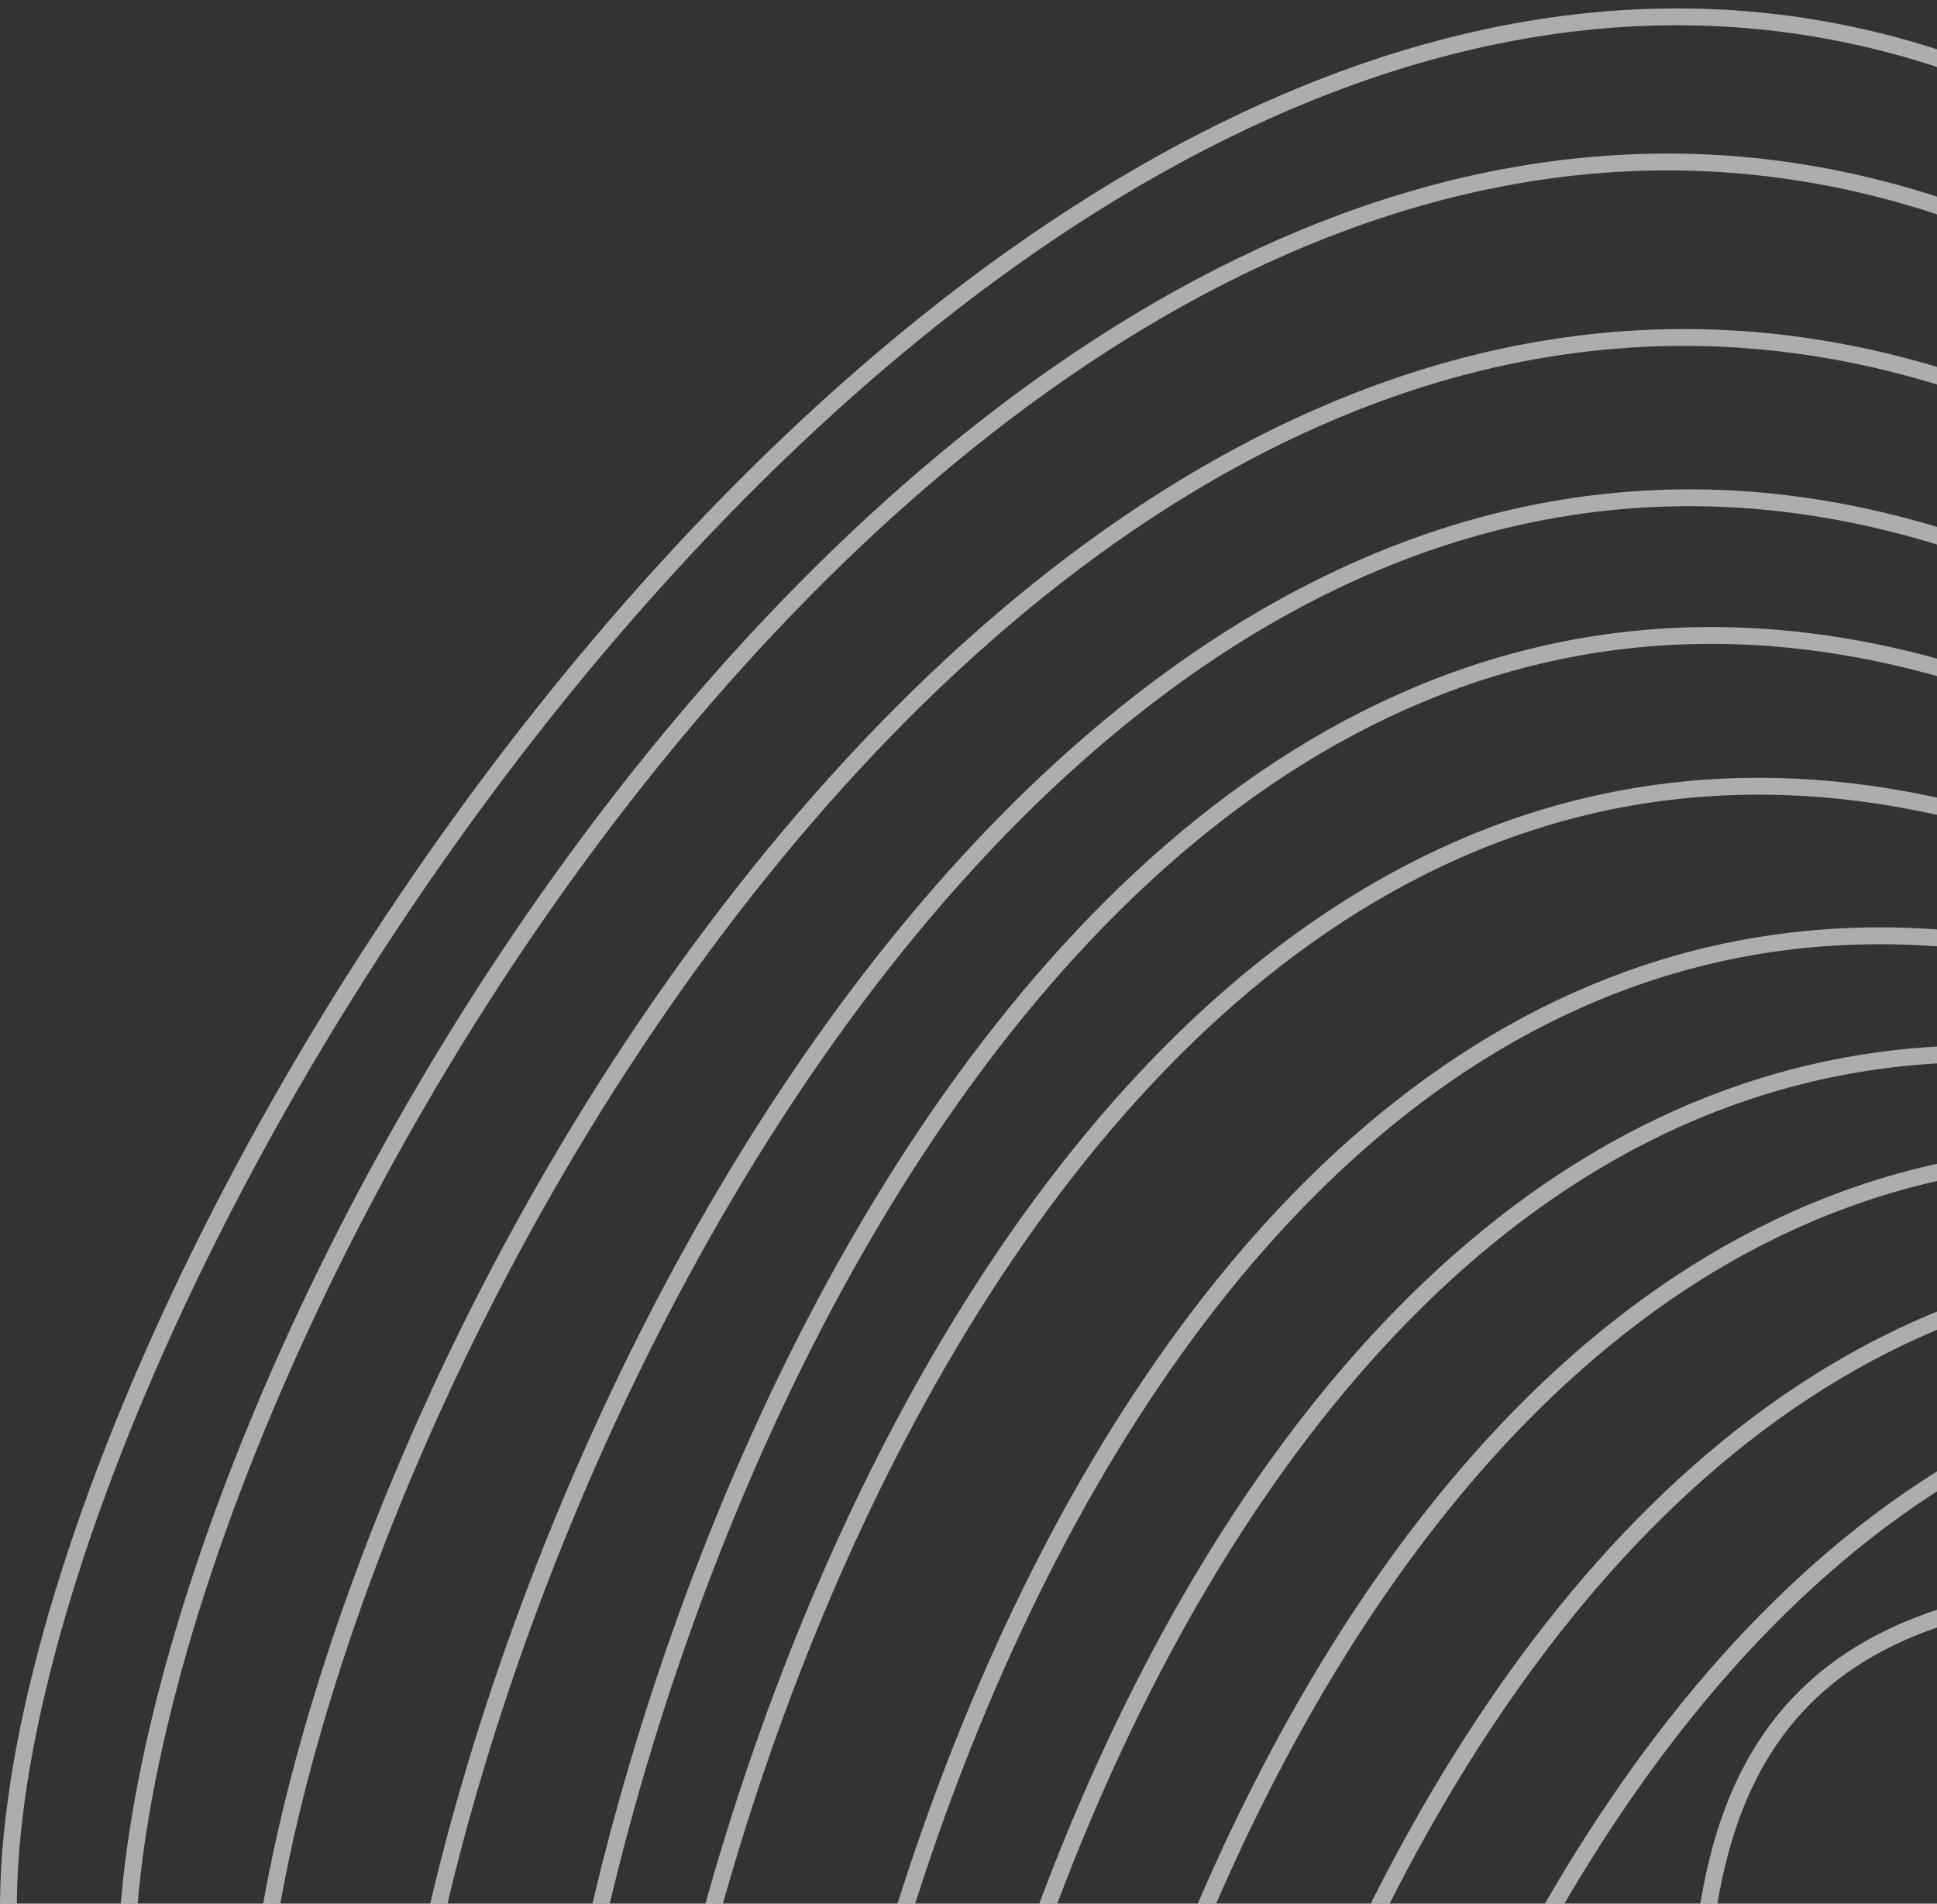 <svg width="230" height="226" viewBox="0 0 230 226" fill="none" xmlns="http://www.w3.org/2000/svg">
<rect x="0" y="0" width="230" height="226" fill="#333333" stroke="none"/>
<path d="M149.627 359.47C146.96 284.637 199.532 126.871 315.127 168.471M135.127 347.971C132.46 273.138 185.032 115.372 300.627 156.972M120.628 334.972C117.961 260.139 170.533 102.373 286.128 143.972M106.628 322.972C103.961 248.14 156.533 90.373 272.128 131.973M94.627 308.973C91.961 234.14 144.533 76.374 260.128 117.973M208.127 322.972C205.461 248.14 172.127 172.472 288.627 191.474M74.628 297.973C71.961 223.141 129.033 58.374 244.628 99.974M64.627 282.974C61.961 208.141 123.032 40.374 238.627 81.974M46.543 272.441C43.877 197.608 119.948 23.841 235.543 65.441M30.041 252.442C27.375 177.609 119.949 4.842 235.543 46.442M15.04 236.942C12.374 162.109 117.45 -16.157 233.045 25.443M1.044 228.944C-1.623 154.112 117.45 -33.656 233.044 7.944" stroke="white" stroke-opacity="0.6" stroke-width="2"/>
</svg>

